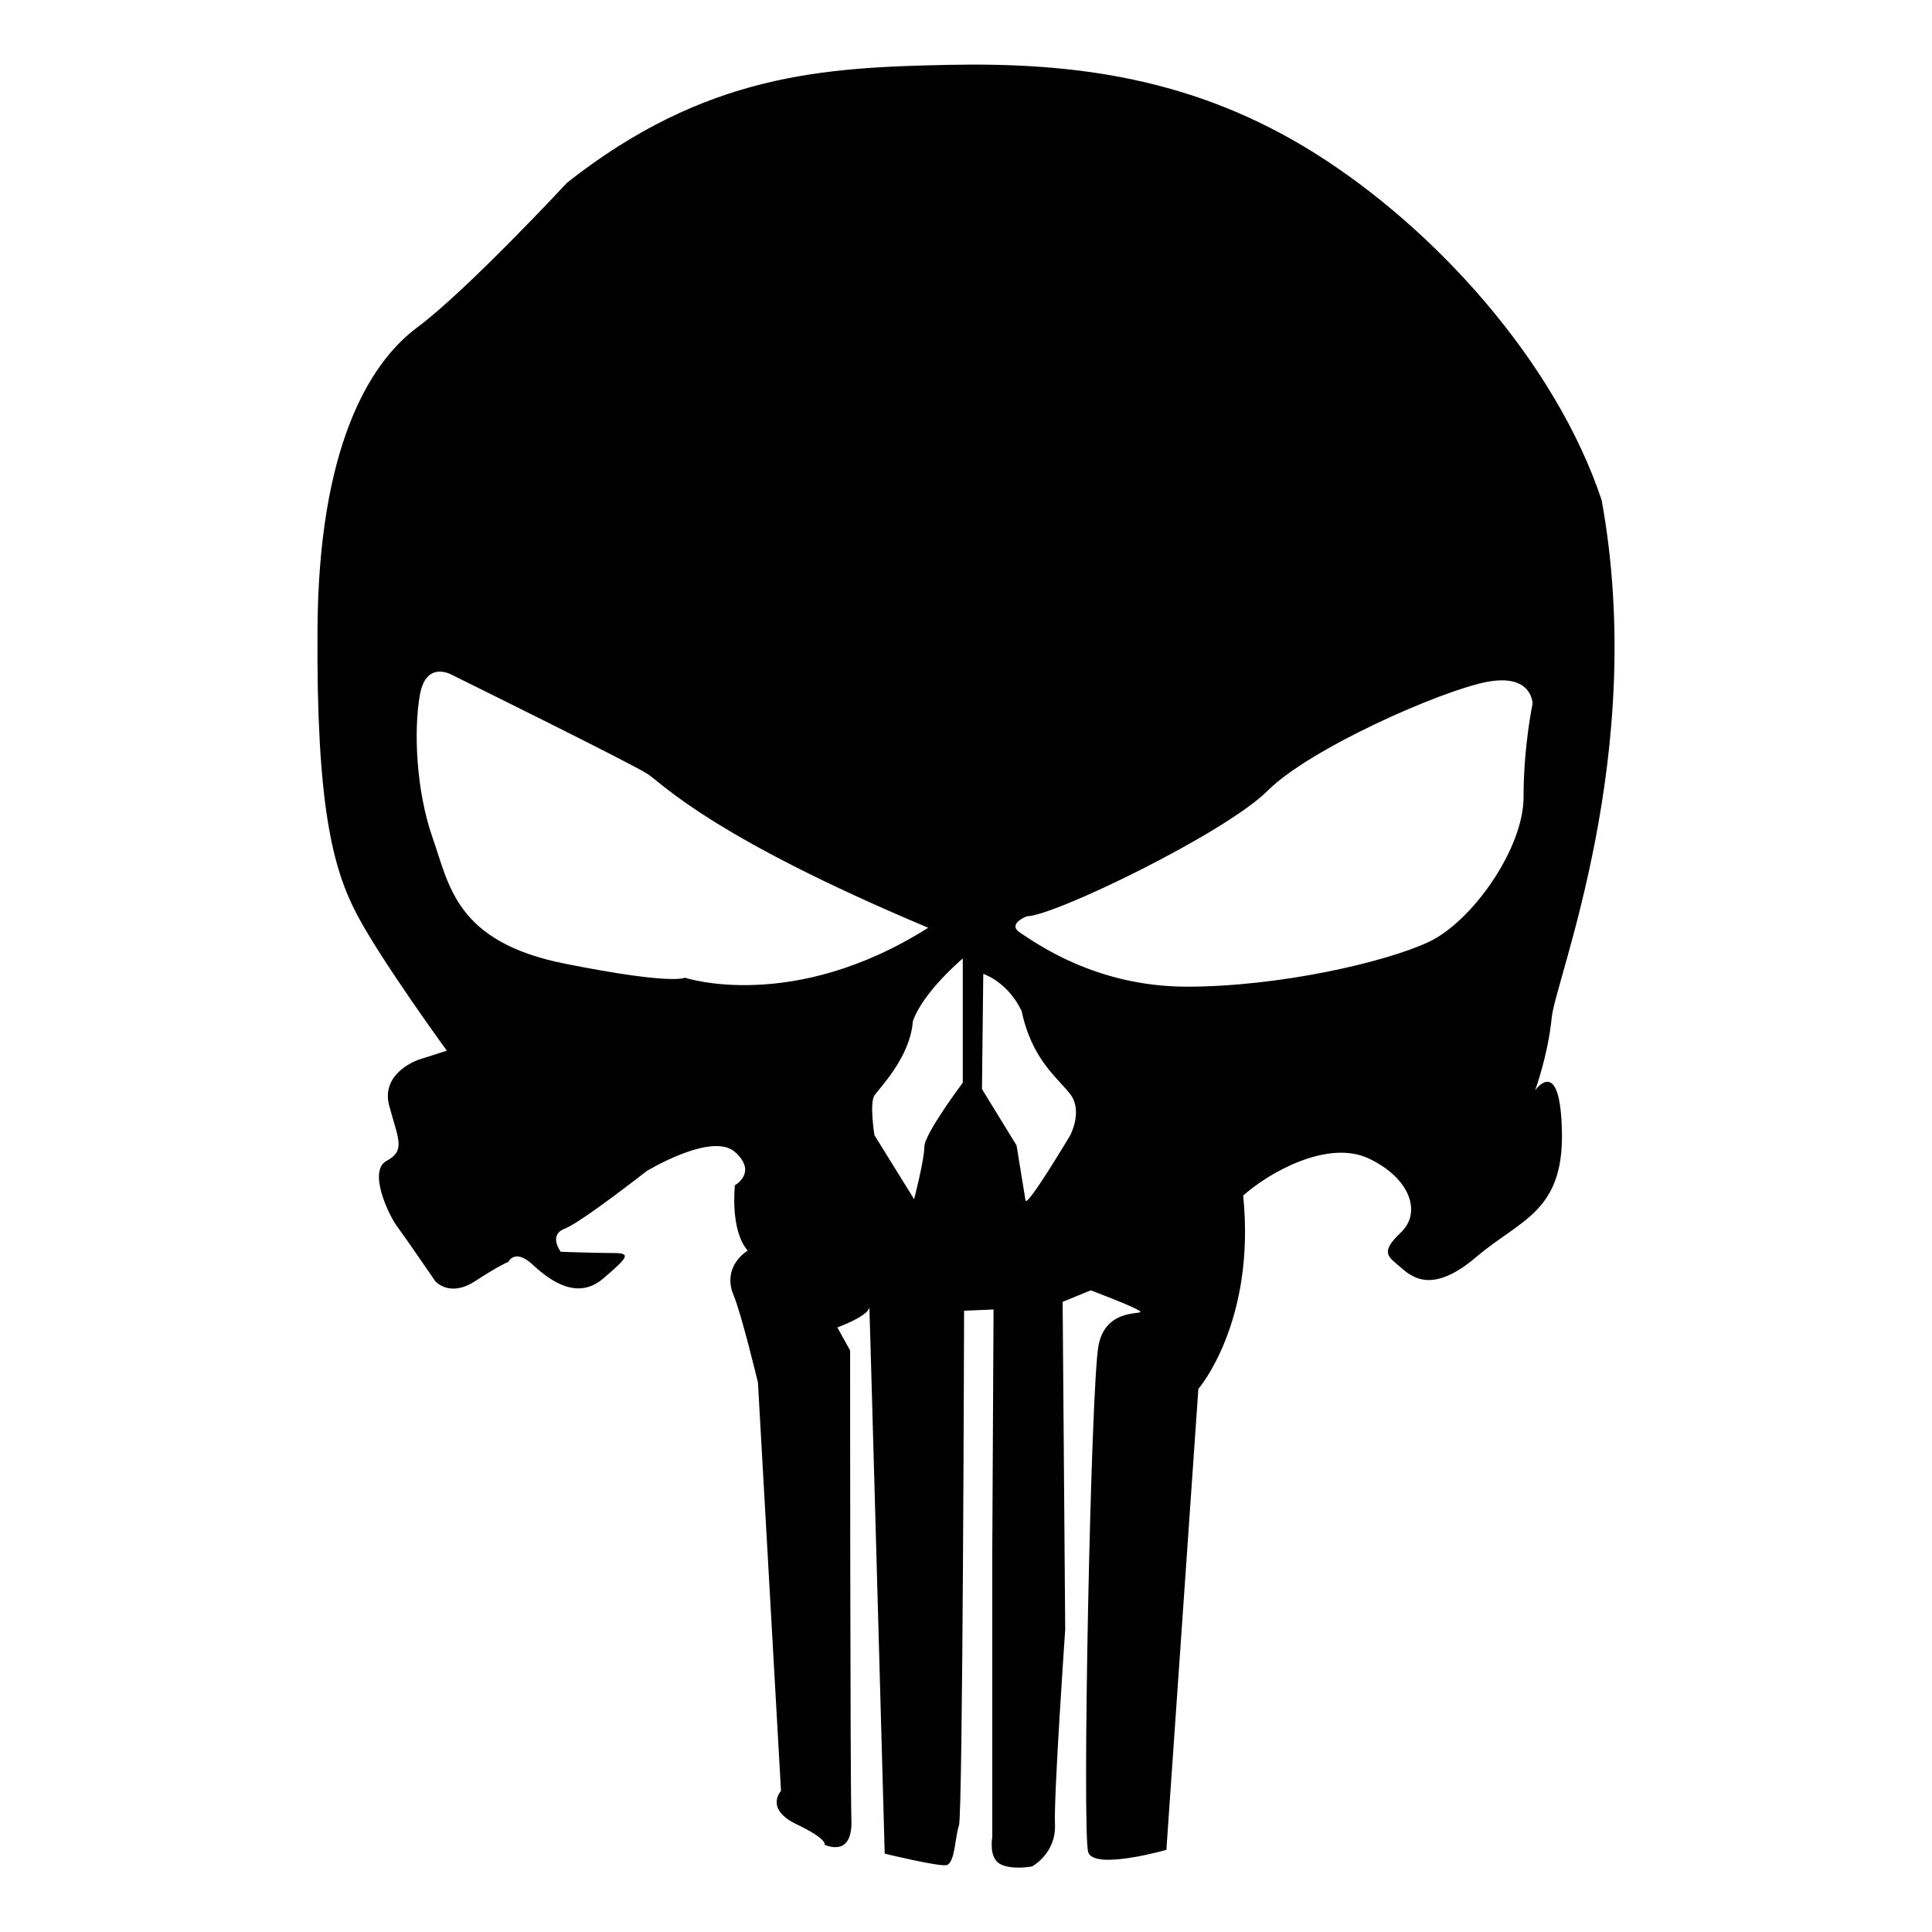 <?xml version="1.0" encoding="utf-8"?>
<!-- Generator: Adobe Illustrator 16.0.0, SVG Export Plug-In . SVG Version: 6.00 Build 0)  -->
<!DOCTYPE svg PUBLIC "-//W3C//DTD SVG 1.1//EN" "http://www.w3.org/Graphics/SVG/1.1/DTD/svg11.dtd">
<svg version="1.1" id="Layer_1" xmlns="http://www.w3.org/2000/svg" xmlns:xlink="http://www.w3.org/1999/xlink" x="0px" y="0px"
	 width="100px" height="100px" viewBox="0 0 100 100" enable-background="new 0 0 100 100" xml:space="preserve">
<g id="Shape_5">
	<g>
		<path fill="#010101" d="M79.457,56.438c0,0,0.661-1.787,0.861-3.775c0.197-1.988,4.971-13.652,2.584-26.773
			c-2.387-7.158-8.614-14.05-14.844-17.959C61.828,4.02,55.6,3.224,49.104,3.357C42.61,3.488,36.513,3.819,29.356,9.452
			c0,0-5.169,5.567-7.753,7.489c-2.584,1.921-5.104,6.362-5.169,15.573c-0.067,9.212,0.795,12.459,2.054,14.844
			c1.259,2.386,4.64,7.025,4.64,7.025l-1.458,0.465c0,0-1.989,0.662-1.524,2.385c0.463,1.724,0.861,2.319-0.133,2.851
			c-0.994,0.53,0.133,2.851,0.531,3.381c0.397,0.53,1.987,2.851,1.987,2.851s0.729,0.86,2.054,0
			c1.326-0.862,1.724-0.996,1.724-0.996s0.331-0.728,1.258,0.134c0.928,0.862,2.32,1.854,3.646,0.729
			c1.325-1.129,1.458-1.326,0.53-1.326c-0.928,0-2.717-0.066-2.717-0.066s-0.664-0.859,0.198-1.191
			c0.862-0.332,4.242-2.982,4.242-2.982s3.38-2.055,4.573-0.994s0,1.724,0,1.724s-0.265,2.319,0.662,3.38
			c-0.795,0.529-1.126,1.393-0.729,2.32c0.397,0.926,1.259,4.506,1.259,4.506l1.193,21.141c0,0-0.861,0.928,0.795,1.722
			c1.657,0.796,1.458,1.062,1.458,1.062s1.458,0.729,1.392-1.258c-0.067-1.99-0.067-24.322-0.067-24.322l-0.662-1.192
			c0,0,1.657-0.597,1.657-1.062c0-0.463,0.795,28.299,0.795,28.299s2.717,0.662,3.181,0.597c0.463-0.065,0.463-1.524,0.663-2.054
			c0.199-0.53,0.265-26.643,0.265-26.643l1.525-0.066l-0.066,12.592v14.713c0,0-0.198,1.061,0.397,1.393
			c0.597,0.331,1.656,0.133,1.656,0.133s1.26-0.664,1.192-2.188c-0.065-1.522,0.53-10.072,0.53-10.072l-0.133-16.966l1.457-0.595
			c0,0,2.121,0.794,2.519,1.06s-1.723-0.266-2.119,1.79c-0.398,2.054-0.862,25.313-0.53,26.242c0.331,0.929,4.043-0.132,4.043-0.132
			l1.655-23.857c0,0,2.982-3.445,2.32-10.008c1.325-1.191,4.375-2.916,6.494-1.922c2.12,0.995,2.783,2.783,1.656,3.845
			c-1.126,1.06-0.598,1.259,0,1.789s1.656,1.392,3.91-0.53c2.253-1.922,4.506-2.318,4.439-6.43S79.457,56.438,79.457,56.438z
			 M35.453,50.605c0,0-0.597,0.398-6.23-0.729c-5.633-1.127-5.964-4.043-6.826-6.495c-0.861-2.452-0.994-5.567-0.662-7.422
			c0.332-1.856,1.722-0.995,1.722-0.995s9.278,4.573,10.073,5.104c0.796,0.53,3.314,3.247,14.514,7.952
			C41.02,52.463,35.453,50.605,35.453,50.605z M49.833,56.04c0,0-1.988,2.651-1.988,3.313s-0.53,2.717-0.53,2.717l-2.054-3.313
			c0,0-0.265-1.655,0-2.054c0.265-0.398,1.855-1.988,1.988-3.844c0.53-1.524,2.584-3.248,2.584-3.248V56.04z M55.398,58.757
			c0,0-2.252,3.778-2.317,3.38c-0.065-0.396-0.464-2.85-0.464-2.85l-1.79-2.916l0.067-5.963c0,0,1.258,0.398,1.986,1.922
			c0.53,2.518,1.855,3.443,2.518,4.307C56.063,57.499,55.398,58.757,55.398,58.757z M78.859,41.263c0,2.65-2.65,6.428-4.902,7.488
			c-2.253,1.06-7.754,2.319-12.525,2.319s-7.888-2.319-8.615-2.782c-0.729-0.464,0.332-0.862,0.332-0.862
			c1.392,0,10.271-4.308,12.459-6.494c2.187-2.188,8.947-5.169,11.332-5.633c2.386-0.464,2.386,1.126,2.386,1.126
			S78.859,38.611,78.859,41.263z"/>
	</g>
</g>
</svg>
